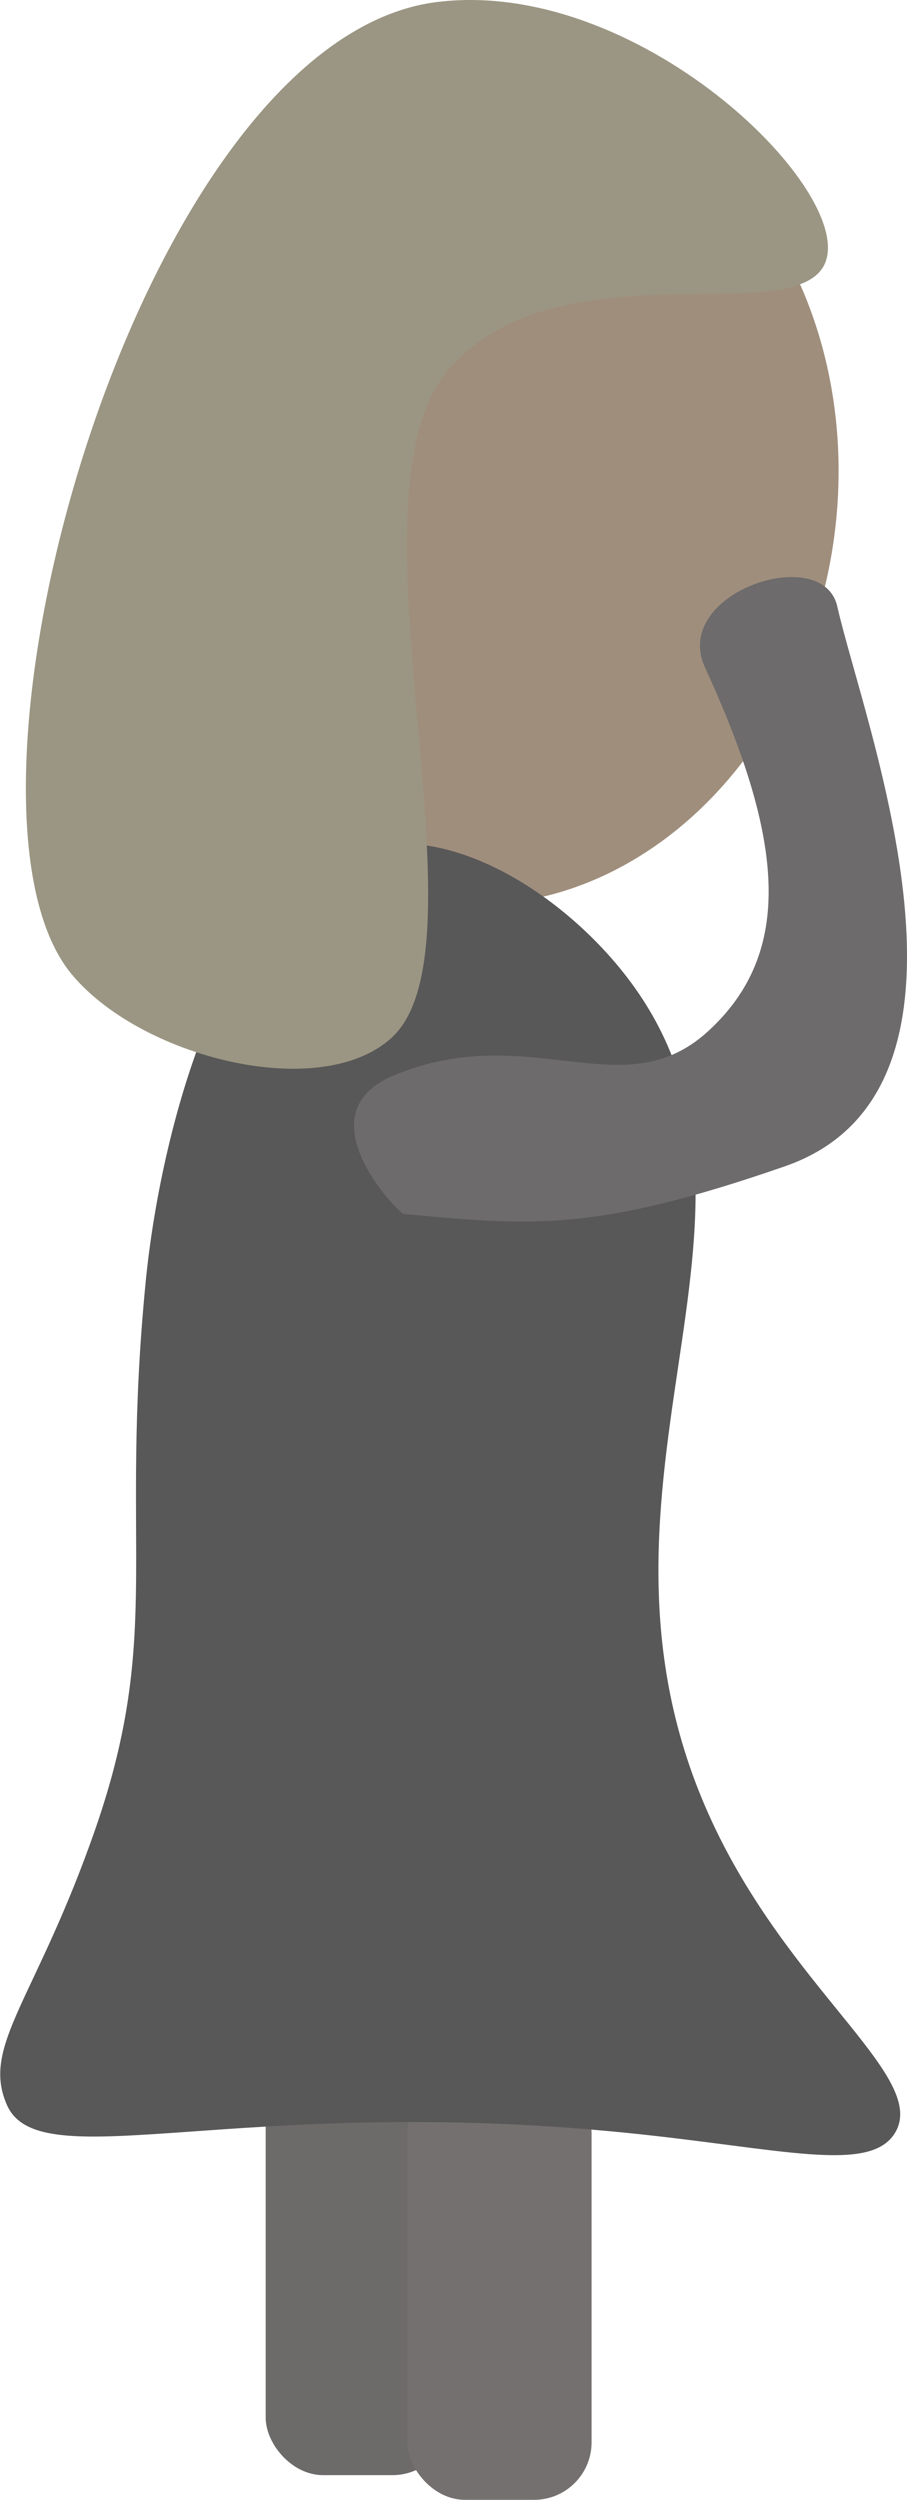 <svg xmlns="http://www.w3.org/2000/svg" viewBox="0 0 189.27 521.52"><defs><style>.cls-1{fill:#a08e7d;}.cls-2{fill:#6d6a6a;}.cls-3{fill:#757070;}.cls-4{fill:#595858;}.cls-5{fill:#9b9683;}.cls-6{fill:#6d6b6b;}</style></defs><title>grey1</title><g id="Layer_2" data-name="Layer 2"><g id="grey1"><ellipse class="cls-1" cx="102.67" cy="102.55" rx="86.45" ry="72.04" transform="translate(-12.95 190.25) rotate(-82.15)"/><rect class="cls-2" x="55.44" y="427.86" width="38.44" height="88.51" rx="12" ry="12"/><rect class="cls-3" x="85.01" y="433.01" width="38.44" height="88.51" rx="12" ry="12"/><path class="cls-4" d="M130.72,203.71c-12.78-16.56-35.18-31.28-54-27-30.2,6.81-43.37,60.45-46.32,90.71C24.92,323.22,34,340.66,20,381.27c-12.44,35.9-24.06,45.45-18.54,57.9,6.84,15.47,48.3-2.38,129.31,5.79,32.2,3.25,50.77,8.61,56,0,6.8-11.23-20-28.32-36.67-61.76C114.51,311.8,169.17,253.5,130.72,203.71Z"/><path class="cls-5" d="M172.34,54.45C177.66,39,133-4.69,91.28.41,29.1,8-14.69,166.85,14.81,203.07,29,220.45,66.57,230.13,81.63,216.58c21.29-19.16-10.69-112,11.58-139C115.86,50.14,167.11,69.69,172.34,54.45Z"/><path class="cls-6" d="M84.21,253.25c26.45,2.46,39.76,3.89,79.57-9.93,46.12-16,16.72-91.5,10.93-116.84-3.05-13.34-34.77-2.84-27.59,12.78,16.4,35.67,18.78,59.43.51,76-17.74,16.06-37-2.64-65.35,9.05C62.72,232.35,83.3,253.16,84.21,253.25Z"/></g></g></svg>